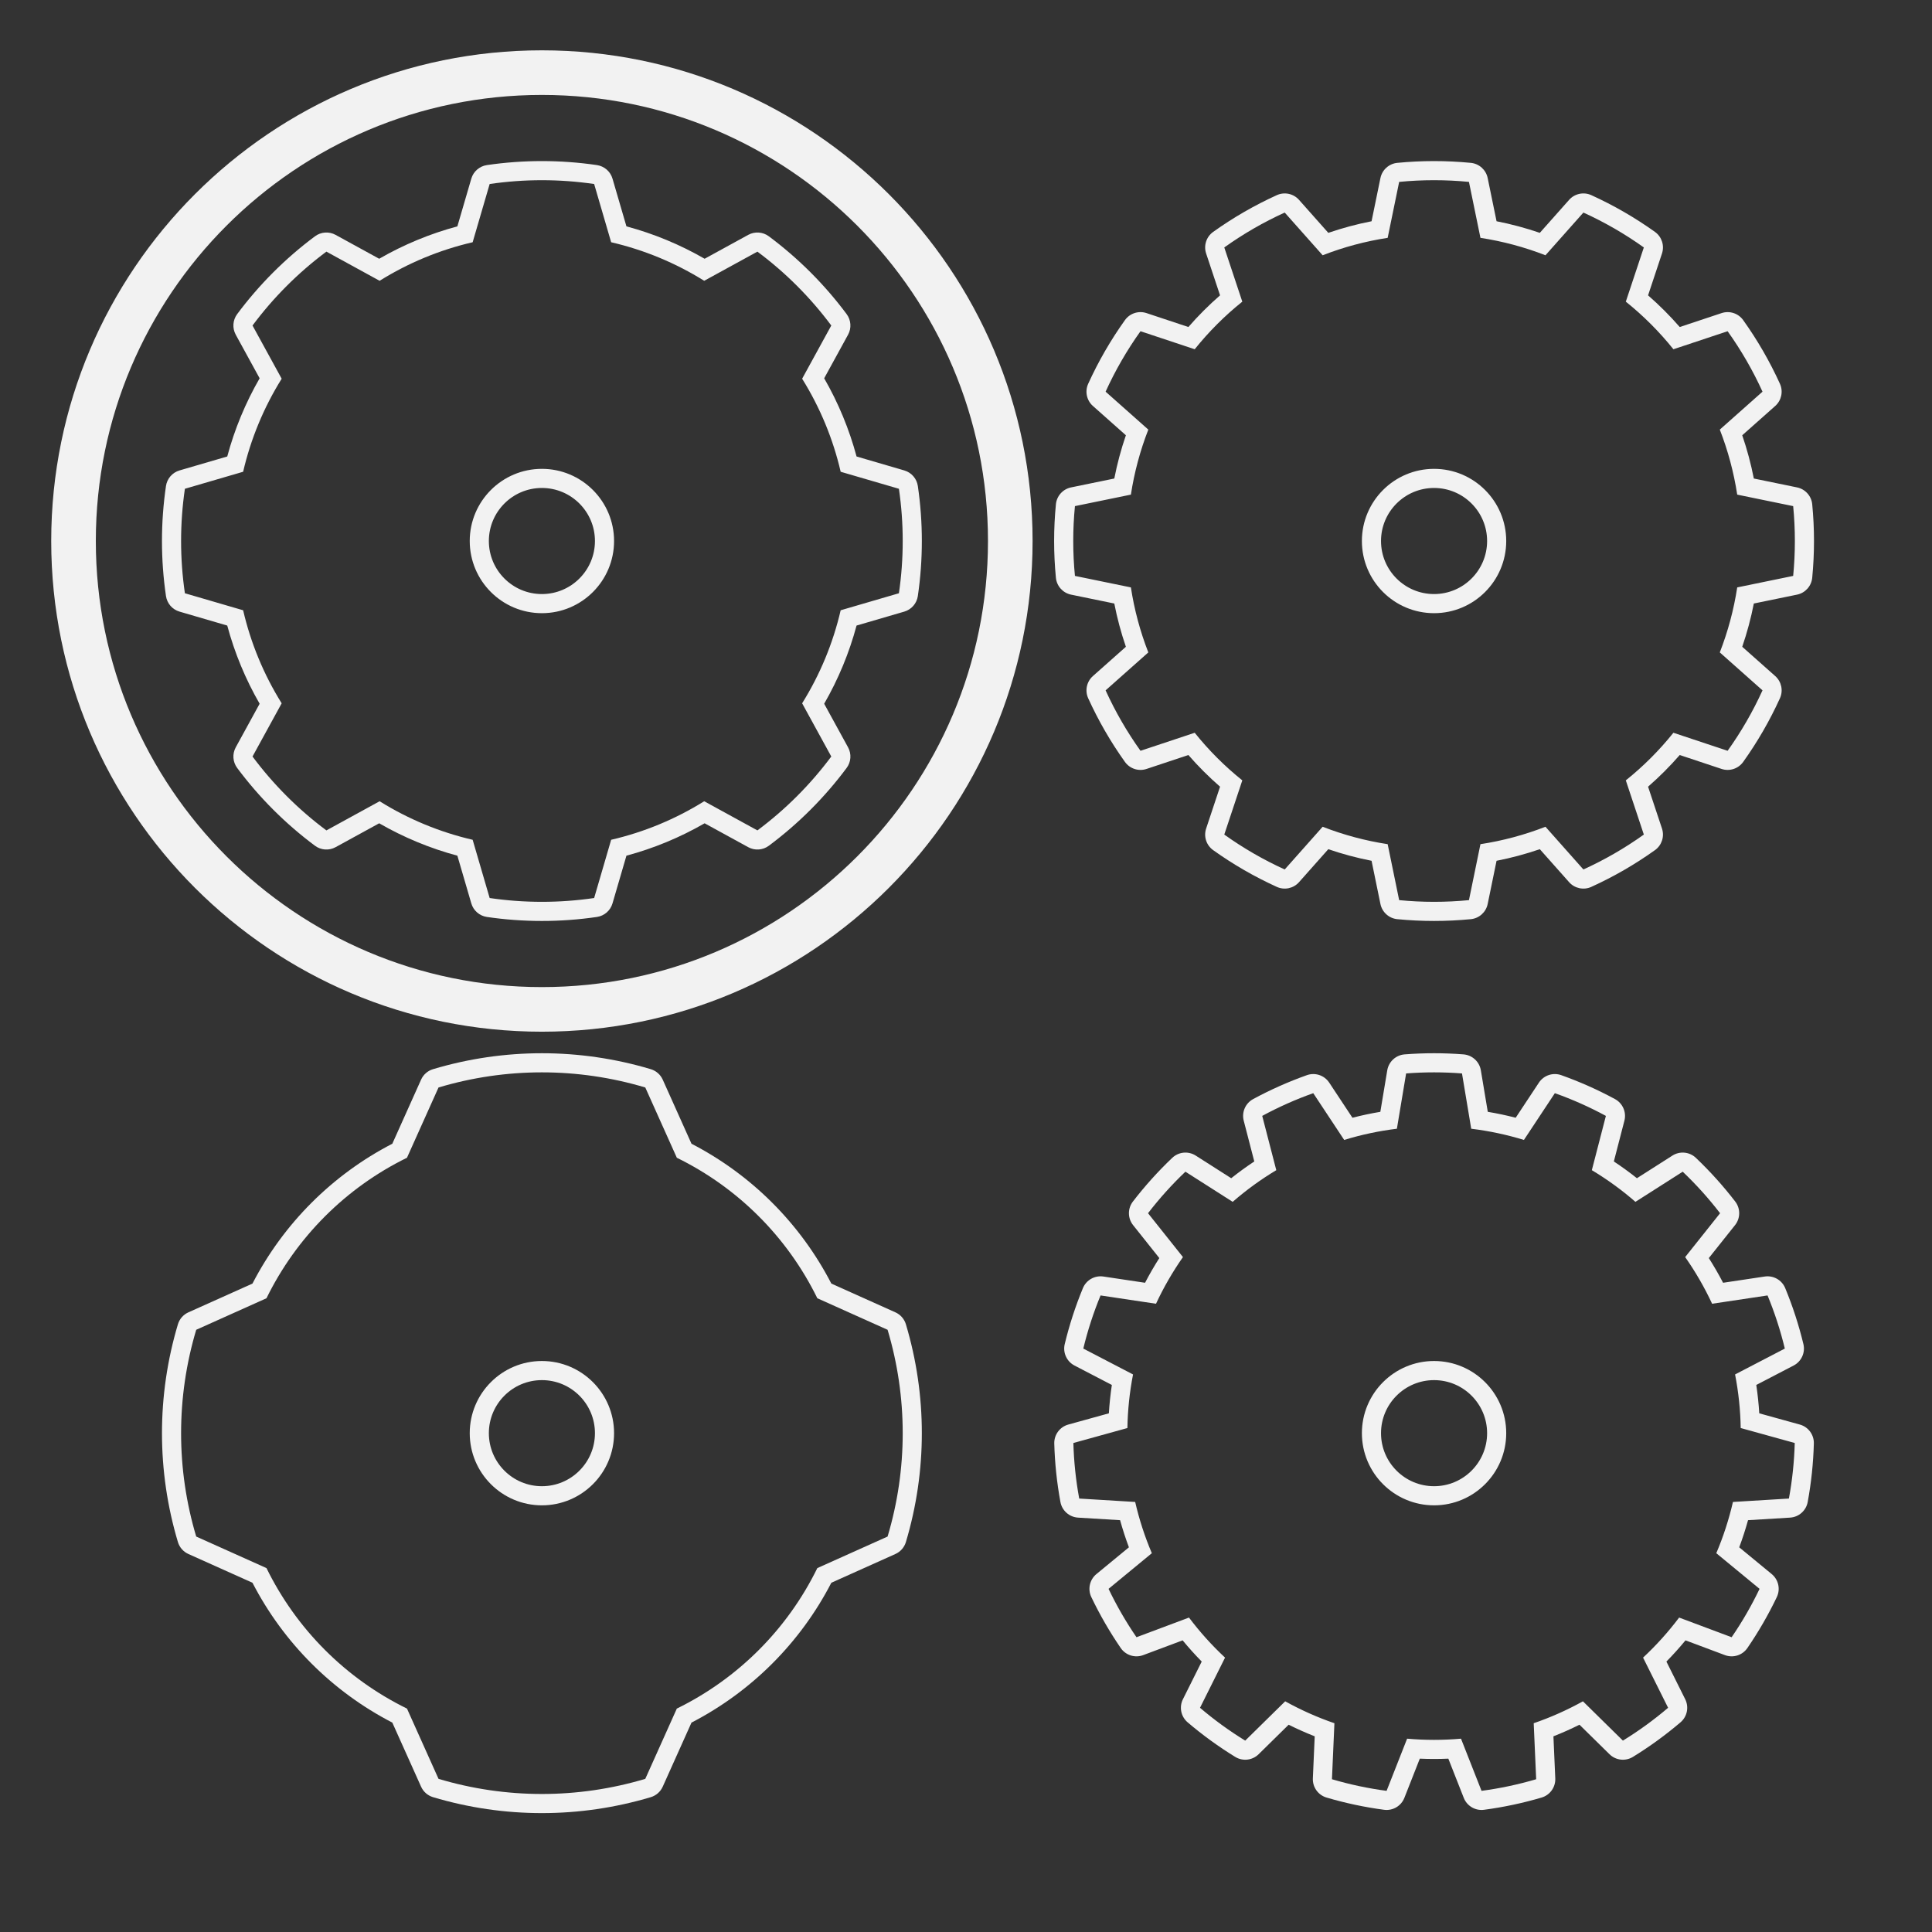 <?xml version="1.0" encoding="UTF-8" standalone="no"?><!DOCTYPE svg PUBLIC "-//W3C//DTD SVG 1.1//EN" "http://www.w3.org/Graphics/SVG/1.1/DTD/svg11.dtd"><svg width="100%" height="100%" viewBox="0 0 300 300" version="1.1" xmlns="http://www.w3.org/2000/svg" xmlns:xlink="http://www.w3.org/1999/xlink" xml:space="preserve" xmlns:serif="http://www.serif.com/" style="fill-rule:evenodd;clip-rule:evenodd;stroke-linejoin:round;stroke-miterlimit:2;"><rect x="0" y="0" width="300" height="300" fill="#333333" stroke="none"/><g><path d="M71.021,35.15l2.164,-7.411c0.325,-1.114 1.271,-1.936 2.42,-2.105c5.664,-0.828 11.419,-0.828 17.083,0c1.149,0.169 2.095,0.991 2.42,2.105l2.164,7.411c4.249,1.141 8.331,2.831 12.141,5.029l6.771,-3.71c1.018,-0.558 2.268,-0.471 3.199,0.223c4.591,3.419 8.661,7.488 12.08,12.08c0.693,0.931 0.78,2.181 0.223,3.199l-3.71,6.77c2.198,3.811 3.888,7.893 5.029,12.141l7.41,2.165c1.115,0.325 1.937,1.271 2.105,2.419c0.829,5.665 0.829,11.42 0,17.084c-0.168,1.149 -0.99,2.094 -2.105,2.42l-7.41,2.164c-1.141,4.249 -2.832,8.33 -5.029,12.141l3.71,6.77c0.557,1.019 0.47,2.269 -0.223,3.2c-3.419,4.591 -7.489,8.661 -12.08,12.08c-0.931,0.693 -2.181,0.78 -3.199,0.222l-6.771,-3.709c-3.811,2.197 -7.892,3.888 -12.141,5.029l-2.164,7.41c-0.325,1.115 -1.271,1.937 -2.42,2.105c-5.664,0.829 -11.419,0.829 -17.083,0c-1.149,-0.168 -2.095,-0.99 -2.42,-2.105l-2.164,-7.41c-4.249,-1.141 -8.331,-2.832 -12.141,-5.029l-6.771,3.709c-1.018,0.558 -2.268,0.471 -3.199,-0.222c-4.591,-3.419 -8.661,-7.489 -12.08,-12.08c-0.694,-0.931 -0.78,-2.181 -0.223,-3.2l3.71,-6.77c-2.198,-3.811 -3.888,-7.892 -5.029,-12.141l-7.41,-2.164c-1.115,-0.326 -1.937,-1.271 -2.105,-2.42c-0.829,-5.664 -0.829,-11.419 0,-17.084c0.168,-1.148 0.99,-2.094 2.105,-2.419l7.41,-2.165c1.141,-4.248 2.831,-8.33 5.029,-12.141l-3.71,-6.77c-0.557,-1.018 -0.471,-2.268 0.223,-3.199c3.419,-4.592 7.489,-8.661 12.08,-12.08c0.931,-0.694 2.181,-0.781 3.199,-0.223l6.771,3.71c3.811,-2.198 7.892,-3.888 12.141,-5.029Zm21.238,-6.578c-5.38,-0.787 -10.845,-0.787 -16.225,0l-2.641,9.043c-5.113,1.185 -9.994,3.207 -14.448,5.985l-8.262,-4.527c-4.36,3.247 -8.225,7.111 -11.472,11.472l4.527,8.262c-2.777,4.453 -4.799,9.335 -5.984,14.448l-9.044,2.641c-0.787,5.38 -0.787,10.845 0,16.224l9.044,2.642c1.185,5.112 3.207,9.994 5.984,14.447l-4.527,8.263c3.247,4.36 7.112,8.225 11.472,11.472l8.262,-4.527c4.454,2.777 9.335,4.799 14.448,5.984l2.641,9.044c5.38,0.787 10.845,0.787 16.225,0l2.641,-9.044c5.113,-1.185 9.994,-3.207 14.448,-5.984l8.262,4.527c4.36,-3.247 8.225,-7.112 11.472,-11.472l-4.527,-8.263c2.777,-4.453 4.799,-9.335 5.984,-14.447l9.044,-2.642c0.787,-5.379 0.787,-10.844 0,-16.224l-9.044,-2.641c-1.185,-5.113 -3.207,-9.995 -5.984,-14.448l4.527,-8.262c-3.247,-4.361 -7.112,-8.225 -11.472,-11.472l-8.262,4.527c-4.454,-2.778 -9.335,-4.8 -14.448,-5.985l-2.641,-9.043Zm-8.113,44.231c6.185,0 11.206,5.021 11.206,11.205c0,6.185 -5.021,11.206 -11.206,11.206c-6.184,0 -11.205,-5.021 -11.205,-11.206c0,-6.184 5.021,-11.205 11.205,-11.205Zm0,2.968c4.547,0 8.237,3.691 8.237,8.237c0,4.546 -3.69,8.237 -8.237,8.237c-4.546,0 -8.236,-3.691 -8.236,-8.237c0,-4.546 3.69,-8.237 8.236,-8.237Z" style="fill:#f2f2f2;"/><path d="M84.146,7.815c-42.052,0 -76.193,34.141 -76.193,76.193c0,42.052 34.141,76.194 76.193,76.194c42.053,0 76.194,-34.142 76.194,-76.194c0,-42.052 -34.141,-76.193 -76.194,-76.193Zm0,6.927c38.23,0 69.267,31.037 69.267,69.266c0,38.23 -31.037,69.267 -69.267,69.267c-38.229,0 -69.266,-31.037 -69.266,-69.267c0,-38.229 31.037,-69.266 69.266,-69.266Z" style="fill:#f2f2f2;"/><path d="M212.975,34.356l1.378,-6.709c0.262,-1.276 1.325,-2.232 2.621,-2.358c3.795,-0.368 7.617,-0.368 11.412,0c1.296,0.126 2.358,1.082 2.62,2.358l1.378,6.709c2.278,0.446 4.522,1.047 6.717,1.8l4.549,-5.122c0.864,-0.973 2.263,-1.27 3.448,-0.731c3.471,1.578 6.78,3.489 9.883,5.706c1.059,0.757 1.501,2.116 1.091,3.352l-2.162,6.5c1.75,1.524 3.393,3.167 4.917,4.917l6.5,-2.161c1.236,-0.411 2.595,0.031 3.352,1.09c2.217,3.103 4.128,6.412 5.706,9.883c0.539,1.185 0.242,2.584 -0.731,3.448l-5.122,4.549c0.753,2.195 1.355,4.439 1.8,6.717l6.709,1.378c1.276,0.262 2.232,1.324 2.358,2.621c0.368,3.794 0.368,7.616 0,11.411c-0.126,1.296 -1.082,2.359 -2.358,2.621l-6.709,1.378c-0.445,2.278 -1.047,4.522 -1.8,6.717l5.122,4.548c0.973,0.865 1.27,2.263 0.731,3.448c-1.578,3.471 -3.489,6.781 -5.706,9.883c-0.757,1.059 -2.116,1.502 -3.352,1.091l-6.5,-2.161c-1.524,1.75 -3.167,3.392 -4.917,4.917l2.162,6.5c0.41,1.235 -0.032,2.594 -1.091,3.351c-3.103,2.217 -6.412,4.128 -9.883,5.706c-1.185,0.539 -2.584,0.243 -3.448,-0.731l-4.549,-5.122c-2.195,0.754 -4.439,1.355 -6.717,1.8l-1.378,6.71c-0.262,1.275 -1.324,2.231 -2.62,2.357c-3.795,0.369 -7.617,0.369 -11.412,0c-1.296,-0.126 -2.359,-1.082 -2.621,-2.357l-1.378,-6.71c-2.278,-0.445 -4.522,-1.046 -6.717,-1.8l-4.548,5.122c-0.865,0.974 -2.263,1.27 -3.448,0.731c-3.471,-1.578 -6.781,-3.489 -9.883,-5.706c-1.059,-0.757 -1.502,-2.116 -1.091,-3.351l2.161,-6.5c-1.75,-1.525 -3.392,-3.167 -4.917,-4.917l-6.5,2.161c-1.235,0.411 -2.594,-0.032 -3.351,-1.091c-2.217,-3.102 -4.128,-6.412 -5.706,-9.883c-0.539,-1.185 -0.243,-2.583 0.731,-3.448l5.122,-4.548c-0.754,-2.195 -1.355,-4.439 -1.8,-6.717l-6.71,-1.378c-1.275,-0.262 -2.231,-1.325 -2.357,-2.621c-0.369,-3.795 -0.369,-7.617 0,-11.411c0.126,-1.297 1.082,-2.359 2.357,-2.621l6.71,-1.378c0.445,-2.278 1.046,-4.522 1.8,-6.717l-5.122,-4.549c-0.974,-0.864 -1.27,-2.263 -0.731,-3.448c1.578,-3.471 3.489,-6.78 5.706,-9.883c0.757,-1.059 2.116,-1.501 3.351,-1.09l6.5,2.161c1.525,-1.75 3.167,-3.393 4.917,-4.917l-2.161,-6.5c-0.411,-1.236 0.032,-2.595 1.091,-3.352c3.102,-2.217 6.412,-4.128 9.883,-5.706c1.185,-0.539 2.583,-0.242 3.448,0.731l4.548,5.122c2.195,-0.753 4.439,-1.354 6.717,-1.8Zm15.123,-6.112c-3.604,-0.35 -7.233,-0.35 -10.837,0l-1.785,8.689c-3.454,0.529 -6.84,1.436 -10.095,2.705l-5.891,-6.632c-3.296,1.498 -6.439,3.313 -9.385,5.418l2.799,8.418c-2.727,2.185 -5.206,4.663 -7.391,7.39l-8.417,-2.799c-2.105,2.946 -3.92,6.09 -5.419,9.386l6.633,5.89c-1.269,3.256 -2.177,6.642 -2.705,10.096l-8.689,1.785c-0.351,3.604 -0.351,7.233 0,10.837l8.689,1.785c0.528,3.454 1.436,6.84 2.705,10.095l-6.633,5.891c1.499,3.296 3.314,6.439 5.419,9.385l8.417,-2.799c2.185,2.727 4.664,5.206 7.391,7.391l-2.799,8.417c2.946,2.105 6.089,3.92 9.385,5.419l5.891,-6.633c3.255,1.269 6.641,2.177 10.095,2.705l1.785,8.69c3.604,0.35 7.233,0.35 10.837,0l1.785,-8.69c3.455,-0.528 6.84,-1.436 10.096,-2.705l5.89,6.633c3.296,-1.499 6.44,-3.314 9.386,-5.419l-2.799,-8.417c2.727,-2.185 5.205,-4.664 7.39,-7.391l8.418,2.799c2.105,-2.946 3.92,-6.089 5.418,-9.385l-6.632,-5.891c1.269,-3.255 2.176,-6.641 2.705,-10.095l8.689,-1.785c0.35,-3.604 0.35,-7.233 0,-10.837l-8.689,-1.785c-0.529,-3.454 -1.436,-6.84 -2.705,-10.096l6.632,-5.89c-1.498,-3.296 -3.313,-6.44 -5.418,-9.386l-8.418,2.799c-2.185,-2.727 -4.663,-5.205 -7.39,-7.39l2.799,-8.418c-2.946,-2.105 -6.09,-3.92 -9.386,-5.418l-5.89,6.632c-3.256,-1.269 -6.641,-2.176 -10.096,-2.705l-1.785,-8.689Zm-5.418,44.559c6.184,0 11.205,5.021 11.205,11.205c0,6.185 -5.021,11.206 -11.205,11.206c-6.185,0 -11.206,-5.021 -11.206,-11.206c0,-6.184 5.021,-11.205 11.206,-11.205Zm0,2.968c4.546,0 8.237,3.691 8.237,8.237c0,4.546 -3.691,8.237 -8.237,8.237c-4.546,0 -8.237,-3.691 -8.237,-8.237c0,-4.546 3.691,-8.237 8.237,-8.237Z" style="fill:#f2f2f2;"/><path d="M60.919,177.598l4.466,-9.95c0.353,-0.787 1.031,-1.381 1.858,-1.628c11.028,-3.298 22.779,-3.298 33.807,0c0.827,0.247 1.505,0.841 1.858,1.628l4.466,9.95c9.314,4.813 16.903,12.402 21.716,21.716l9.95,4.466c0.787,0.353 1.381,1.032 1.628,1.858c3.298,11.028 3.298,22.779 0,33.807c-0.247,0.827 -0.841,1.505 -1.628,1.858l-9.95,4.466c-4.813,9.314 -12.402,16.903 -21.716,21.716l-4.466,9.95c-0.353,0.787 -1.031,1.381 -1.858,1.629c-11.028,3.298 -22.779,3.298 -33.807,0c-0.827,-0.248 -1.505,-0.842 -1.858,-1.629l-4.466,-9.95c-9.314,-4.813 -16.903,-12.401 -21.716,-21.716l-9.95,-4.466c-0.787,-0.353 -1.381,-1.031 -1.628,-1.858c-3.298,-11.028 -3.298,-22.779 0,-33.807c0.247,-0.826 0.841,-1.505 1.628,-1.858l9.95,-4.466c4.813,-9.314 12.402,-16.903 21.716,-21.716Zm39.281,-8.734c-10.473,-3.132 -21.634,-3.132 -32.107,0l-4.898,10.911c-9.491,4.65 -17.166,12.324 -21.815,21.815l-10.911,4.898c-3.132,10.473 -3.132,21.634 0,32.107l10.911,4.898c4.649,9.491 12.324,17.166 21.815,21.815l4.898,10.911c10.473,3.132 21.634,3.132 32.107,0l4.898,-10.911c9.491,-4.649 17.166,-12.324 21.815,-21.815l10.911,-4.898c3.132,-10.473 3.132,-21.634 0,-32.107l-10.911,-4.898c-4.649,-9.491 -12.324,-17.165 -21.815,-21.815l-4.898,-10.911Zm-16.054,42.472c6.185,0 11.206,5.021 11.206,11.206c0,6.184 -5.021,11.205 -11.206,11.205c-6.184,0 -11.205,-5.021 -11.205,-11.205c0,-6.185 5.021,-11.206 11.205,-11.206Zm0,2.969c4.547,0 8.237,3.691 8.237,8.237c0,4.546 -3.69,8.236 -8.237,8.236c-4.546,0 -8.236,-3.69 -8.236,-8.236c0,-4.546 3.69,-8.237 8.236,-8.237Z" style="fill:#f2f2f2;"/><path d="M214.338,172.643l1.076,-6.449c0.225,-1.346 1.338,-2.365 2.699,-2.471c3.04,-0.236 6.094,-0.236 9.134,0c1.36,0.106 2.474,1.125 2.698,2.471l1.077,6.449c1.457,0.243 2.903,0.55 4.333,0.921l3.606,-5.454c0.753,-1.138 2.184,-1.616 3.47,-1.159c2.873,1.021 5.663,2.263 8.345,3.715c1.2,0.65 1.802,2.034 1.46,3.355l-1.64,6.329c1.232,0.815 2.428,1.684 3.584,2.603l5.513,-3.515c1.15,-0.733 2.653,-0.588 3.641,0.352c2.21,2.102 4.254,4.371 6.112,6.788c0.832,1.082 0.82,2.591 -0.03,3.659l-4.072,5.115c0.794,1.246 1.533,2.526 2.215,3.836l6.465,-0.969c1.35,-0.202 2.663,0.542 3.184,1.803c1.164,2.818 2.108,5.723 2.823,8.687c0.32,1.327 -0.306,2.7 -1.516,3.33l-5.801,3.017c0.219,1.461 0.373,2.931 0.463,4.405l6.301,1.745c1.315,0.364 2.213,1.578 2.175,2.942c-0.083,3.048 -0.402,6.085 -0.954,9.084c-0.248,1.342 -1.378,2.342 -2.74,2.425l-6.526,0.397c-0.394,1.423 -0.851,2.829 -1.369,4.213l5.047,4.156c1.053,0.868 1.379,2.342 0.791,3.573c-1.316,2.75 -2.843,5.395 -4.568,7.91c-0.771,1.125 -2.211,1.58 -3.488,1.101l-6.123,-2.292c-0.94,1.14 -1.929,2.239 -2.965,3.292l2.92,5.85c0.609,1.221 0.308,2.7 -0.731,3.585c-2.321,1.978 -4.791,3.773 -7.389,5.369c-1.163,0.714 -2.663,0.544 -3.636,-0.413l-4.661,-4.584c-1.322,0.659 -2.672,1.261 -4.047,1.802l0.288,6.531c0.06,1.363 -0.817,2.592 -2.126,2.978c-2.924,0.863 -5.912,1.498 -8.934,1.899c-1.353,0.18 -2.654,-0.586 -3.153,-1.856l-2.394,-6.084c-1.476,0.065 -2.954,0.065 -4.43,0l-2.394,6.084c-0.499,1.27 -1.8,2.036 -3.153,1.856c-3.023,-0.401 -6.01,-1.036 -8.935,-1.899c-1.308,-0.386 -2.185,-1.615 -2.125,-2.978l0.288,-6.531c-1.375,-0.542 -2.725,-1.143 -4.047,-1.802l-4.662,4.584c-0.972,0.957 -2.472,1.127 -3.635,0.413c-2.598,-1.596 -5.069,-3.391 -7.39,-5.369c-1.038,-0.885 -1.34,-2.364 -0.73,-3.585l2.919,-5.85c-1.035,-1.053 -2.025,-2.152 -2.964,-3.292l-6.123,2.292c-1.278,0.479 -2.717,0.024 -3.489,-1.101c-1.724,-2.515 -3.251,-5.16 -4.567,-7.91c-0.589,-1.231 -0.263,-2.705 0.791,-3.573l5.046,-4.156c-0.518,-1.384 -0.974,-2.79 -1.369,-4.213l-6.526,-0.397c-1.362,-0.083 -2.492,-1.083 -2.739,-2.425c-0.553,-2.999 -0.872,-6.036 -0.955,-9.084c-0.037,-1.364 0.86,-2.578 2.175,-2.942l6.301,-1.745c0.09,-1.474 0.245,-2.944 0.463,-4.405l-5.8,-3.017c-1.211,-0.63 -1.836,-2.003 -1.516,-3.33c0.715,-2.964 1.658,-5.869 2.822,-8.687c0.521,-1.261 1.835,-2.005 3.184,-1.803l6.466,0.969c0.682,-1.31 1.421,-2.59 2.215,-3.836l-4.072,-5.115c-0.85,-1.068 -0.863,-2.577 -0.031,-3.659c1.859,-2.417 3.902,-4.686 6.112,-6.788c0.989,-0.94 2.491,-1.085 3.642,-0.352l5.512,3.515c1.157,-0.919 2.352,-1.788 3.584,-2.603l-1.639,-6.329c-0.342,-1.321 0.26,-2.705 1.46,-3.355c2.681,-1.452 5.471,-2.694 8.344,-3.715c1.286,-0.457 2.718,0.021 3.47,1.159l3.607,5.454c1.43,-0.371 2.876,-0.678 4.333,-0.921Zm12.679,-5.96c-2.887,-0.224 -5.787,-0.224 -8.675,0l-1.433,8.587c-2.774,0.338 -5.513,0.92 -8.185,1.739l-4.802,-7.261c-2.728,0.969 -5.378,2.149 -7.924,3.528l2.183,8.428c-2.397,1.437 -4.662,3.083 -6.77,4.918l-7.34,-4.681c-2.099,1.996 -4.039,4.151 -5.805,6.447l5.422,6.811c-1.604,2.288 -3.004,4.713 -4.183,7.246l-8.61,-1.29c-1.105,2.677 -2.001,5.435 -2.68,8.25l7.723,4.017c-0.535,2.743 -0.828,5.527 -0.874,8.322l-8.39,2.323c0.078,2.895 0.382,5.779 0.906,8.627l8.69,0.528c0.627,2.723 1.492,5.386 2.586,7.958l-6.72,5.535c1.249,2.612 2.7,5.124 4.337,7.512l8.153,-3.052c1.681,2.233 3.554,4.314 5.599,6.218l-3.887,7.79c2.204,1.878 4.55,3.583 7.018,5.099l6.207,-6.105c2.443,1.357 5.001,2.496 7.644,3.404l-0.383,8.697c2.777,0.819 5.614,1.422 8.485,1.803l3.187,-8.101c2.784,0.246 5.584,0.246 8.368,0l3.187,8.101c2.871,-0.381 5.708,-0.984 8.485,-1.803l-0.383,-8.697c2.643,-0.908 5.201,-2.047 7.644,-3.404l6.207,6.105c2.467,-1.516 4.814,-3.221 7.018,-5.099l-3.888,-7.79c2.045,-1.904 3.919,-3.985 5.599,-6.218l8.153,3.052c1.638,-2.388 3.088,-4.9 4.338,-7.512l-6.72,-5.535c1.094,-2.572 1.959,-5.235 2.586,-7.958l8.689,-0.528c0.525,-2.848 0.828,-5.732 0.907,-8.627l-8.39,-2.323c-0.047,-2.795 -0.34,-5.579 -0.875,-8.322l7.724,-4.017c-0.679,-2.815 -1.575,-5.573 -2.681,-8.25l-8.609,1.29c-1.179,-2.533 -2.579,-4.958 -4.184,-7.246l5.422,-6.811c-1.765,-2.296 -3.706,-4.451 -5.804,-6.447l-7.341,4.681c-2.107,-1.835 -4.373,-3.481 -6.769,-4.918l2.183,-8.428c-2.546,-1.379 -5.196,-2.559 -7.925,-3.528l-4.802,7.261c-2.672,-0.819 -5.41,-1.401 -8.184,-1.739l-1.434,-8.587Zm-4.337,44.653c6.184,0 11.205,5.021 11.205,11.206c0,6.184 -5.021,11.205 -11.205,11.205c-6.185,0 -11.206,-5.021 -11.206,-11.205c0,-6.185 5.021,-11.206 11.206,-11.206Zm0,2.969c4.546,0 8.237,3.691 8.237,8.237c0,4.546 -3.691,8.236 -8.237,8.236c-4.546,0 -8.237,-3.69 -8.237,-8.236c0,-4.546 3.691,-8.237 8.237,-8.237Z" style="fill:#f2f2f2;"/></g></svg>